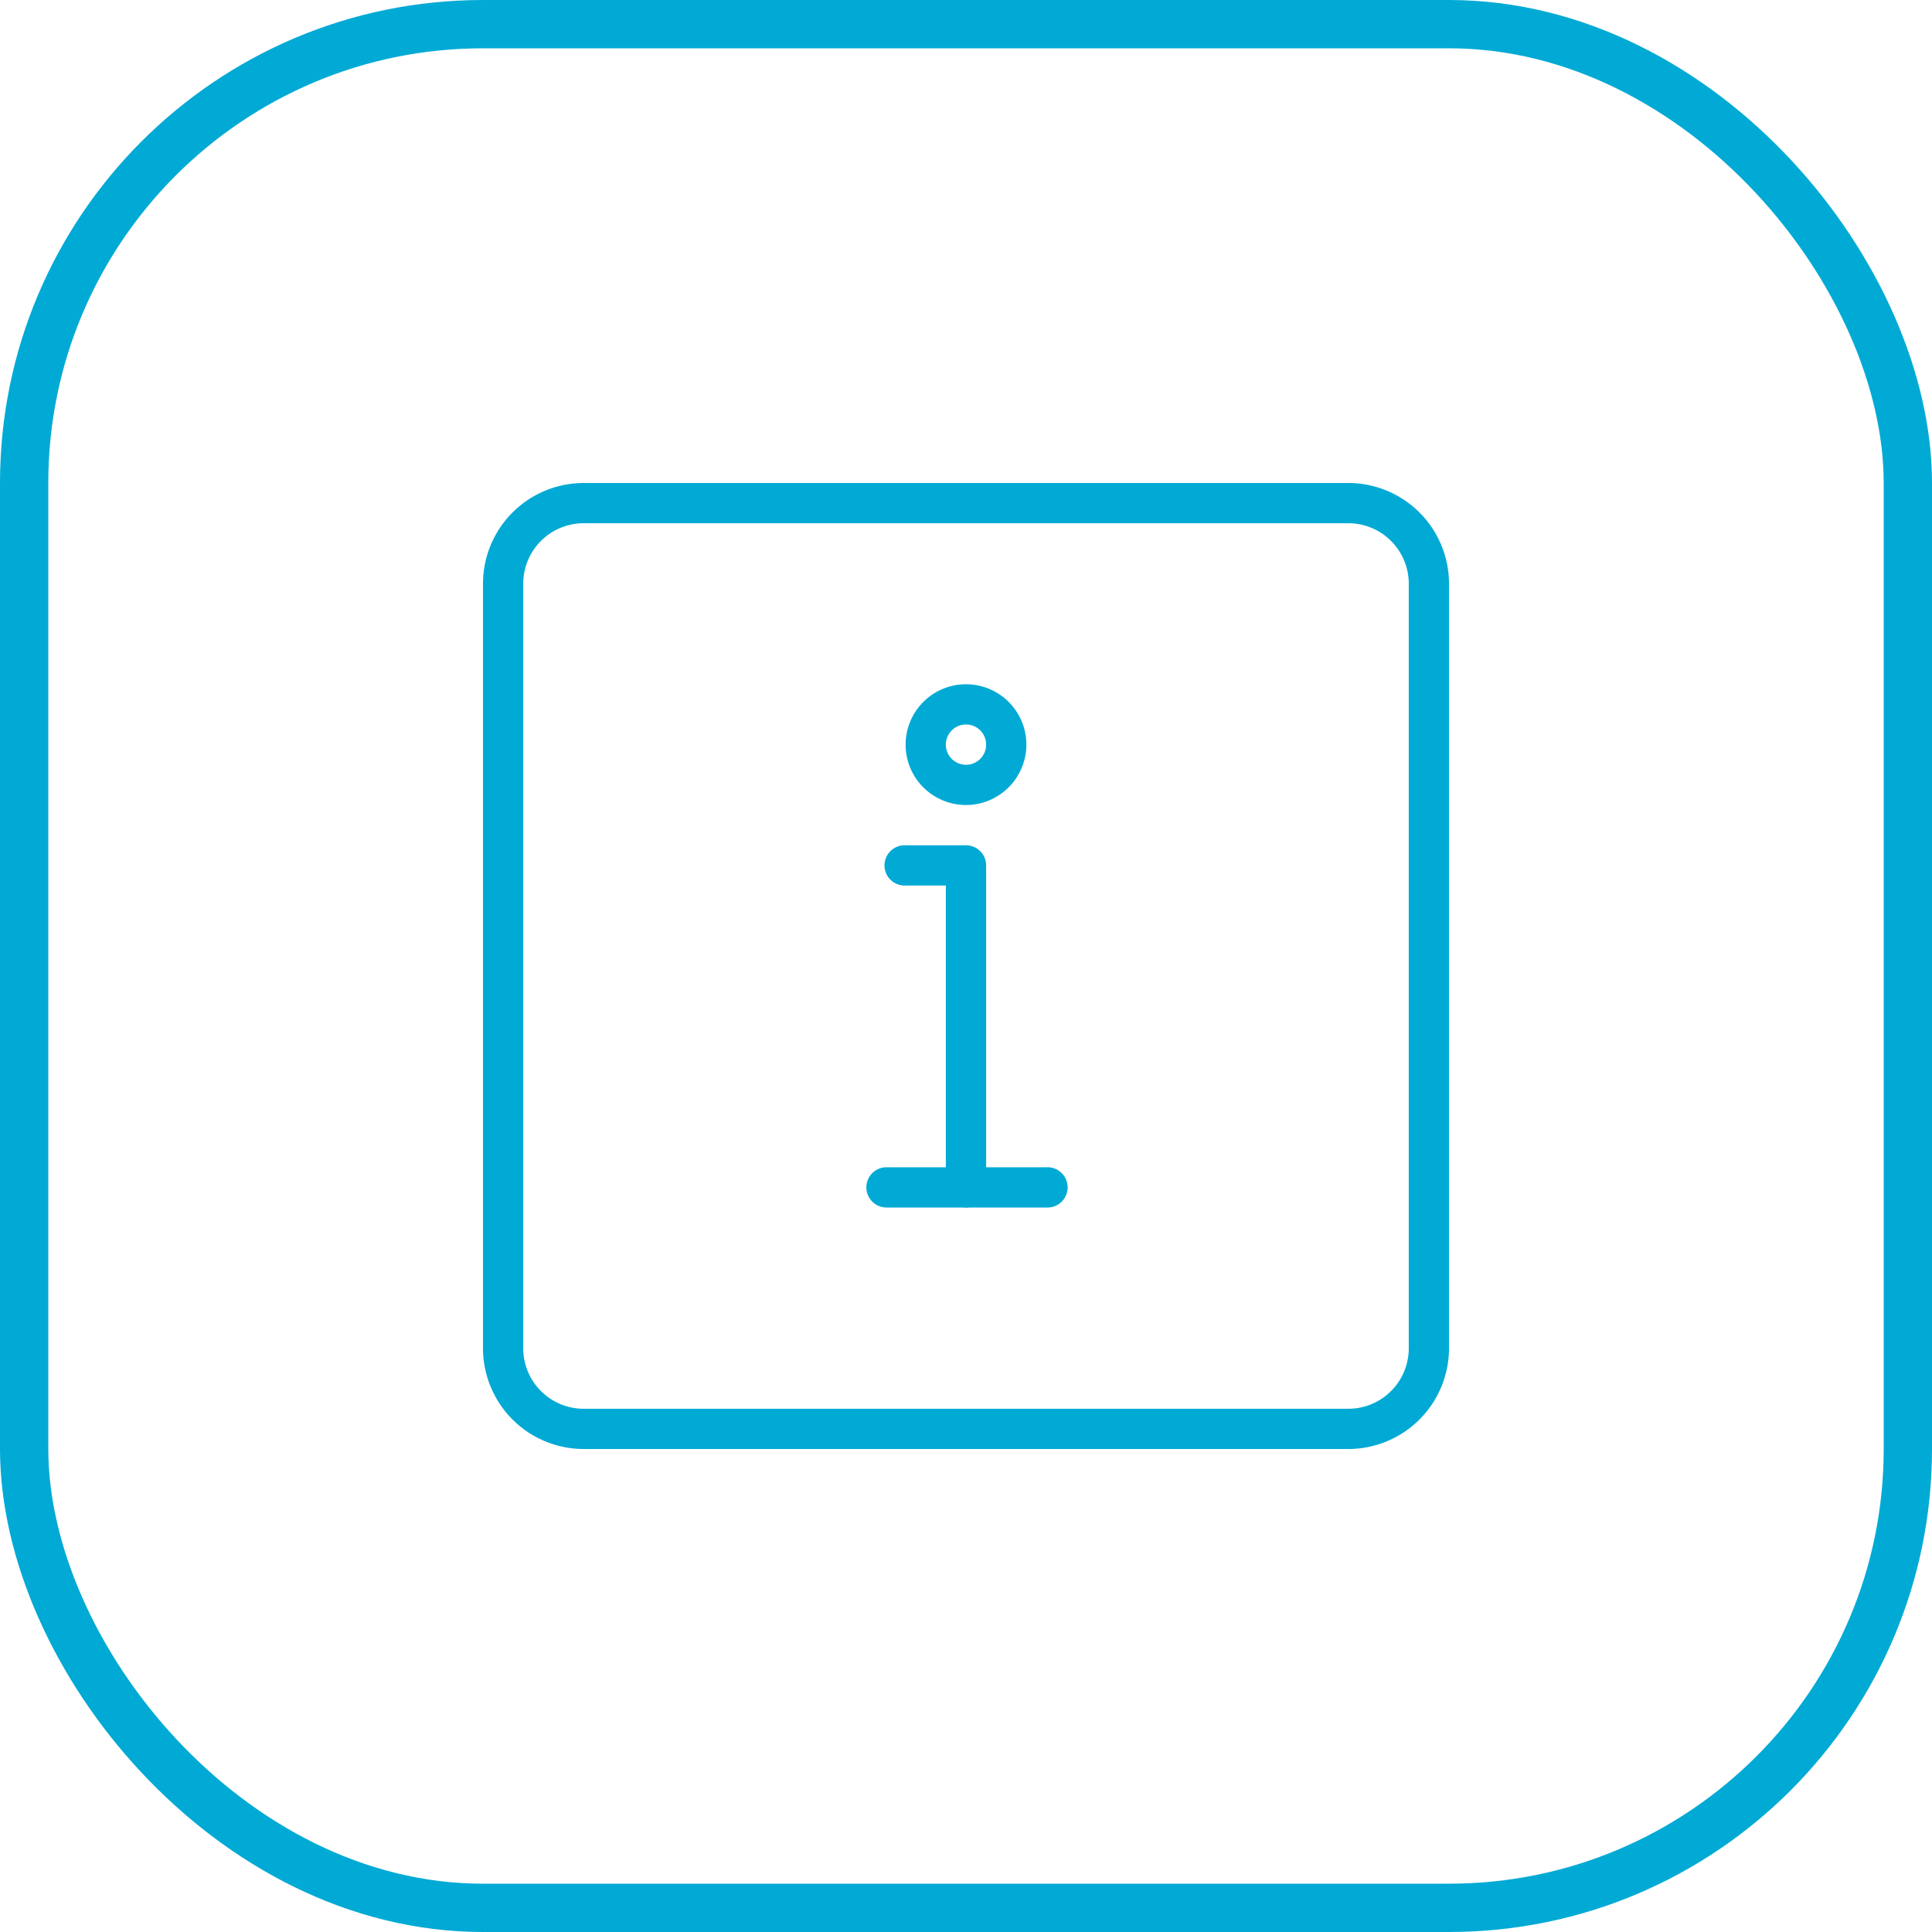 <svg id="icon-40-rating" xmlns="http://www.w3.org/2000/svg" width="40" height="40" viewBox="0 0 40 40">
  <g id="Grupo_2245" data-name="Grupo 2245" transform="translate(-10 -2353)">
    <g id="Rectángulo_16991" data-name="Rectángulo 16991" transform="translate(10 2353)" fill="rgba(164,192,199,0)" stroke="#00aad5" stroke-width="1">
      <rect width="40" height="40" rx="10" stroke="none"/>
      <rect x="0.5" y="0.5" width="39" height="39" rx="9.5" fill="none"/>
    </g>
  </g>
  <g id="icon-certificado" transform="translate(10 10)">
    <path id="Trazado_1380" data-name="Trazado 1380" d="M17.917,20H2.083A2.086,2.086,0,0,1,0,17.917V2.083A2.086,2.086,0,0,1,2.083,0H17.917A2.086,2.086,0,0,1,20,2.083V17.917A2.086,2.086,0,0,1,17.917,20ZM2.083.833a1.252,1.252,0,0,0-1.25,1.25V17.917a1.252,1.252,0,0,0,1.25,1.25H17.917a1.252,1.252,0,0,0,1.25-1.25V2.083a1.252,1.252,0,0,0-1.25-1.25Z" fill="#00aad5"/>
    <path id="Trazado_1381" data-name="Trazado 1381" d="M11.667,7.5a1.25,1.25,0,1,1,1.25-1.25A1.252,1.252,0,0,1,11.667,7.5Zm0-1.667a.417.417,0,1,0,.417.417A.417.417,0,0,0,11.667,5.833Zm0,10a.417.417,0,0,1-.417-.417V9.167h-.833a.417.417,0,1,1,0-.833h1.25a.417.417,0,0,1,.417.417v6.667A.417.417,0,0,1,11.667,15.833Z" transform="translate(-1.667 -0.833)" fill="#00aad5"/>
    <path id="Trazado_1382" data-name="Trazado 1382" d="M13.25,17.833H9.917a.417.417,0,0,1,0-.833H13.25a.417.417,0,1,1,0,.833Z" transform="translate(-1.583 -2.833)" fill="#00aad5"/>
  </g>
</svg>

